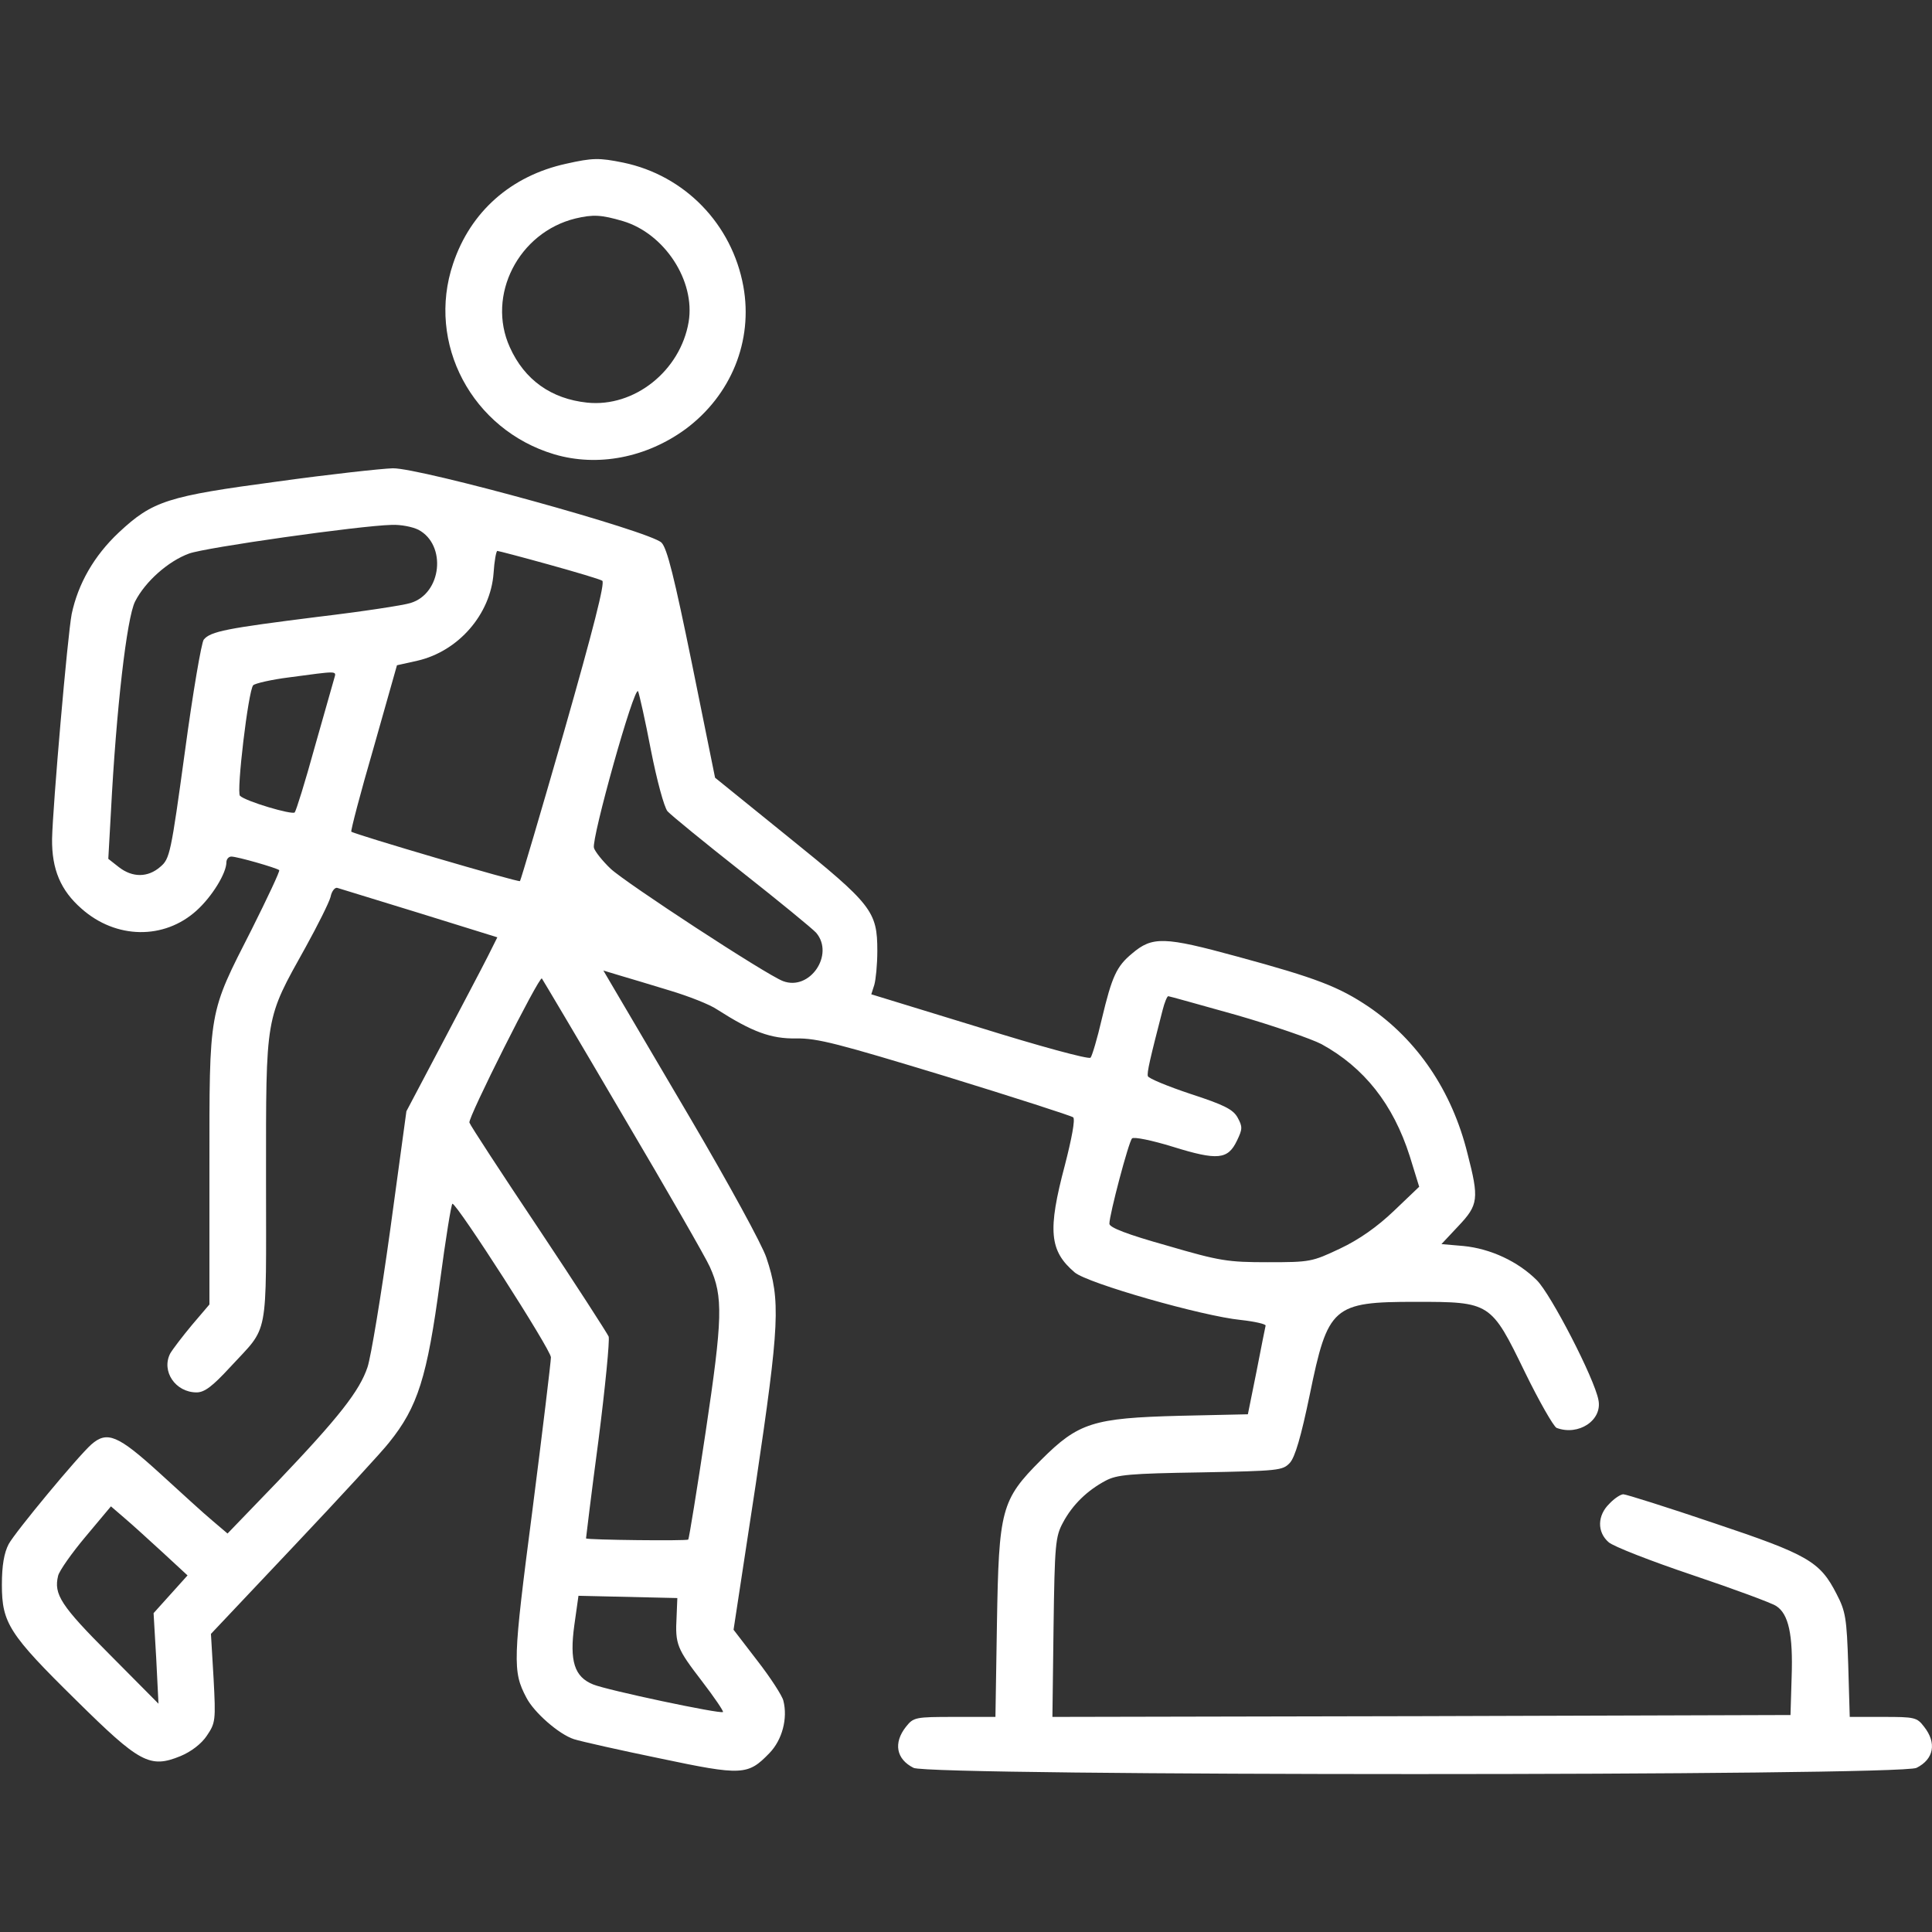 <?xml version="1.0" standalone="no"?>
<!DOCTYPE svg PUBLIC "-//W3C//DTD SVG 20010904//EN"
 "http://www.w3.org/TR/2001/REC-SVG-20010904/DTD/svg10.dtd">
<svg version="1.0" xmlns="http://www.w3.org/2000/svg"
 width="512pt" height="512pt" viewBox="0 0 512 512"
 preserveAspectRatio="xMidYMid meet">

<rect x="0" y="0" width="512" height="512" fill="#333333" stroke="none"/>

<g transform="translate(0,512) scale(0.1,-0.1)"
fill="#ffffff" stroke="none">
<path d="M1500 4686 c-146 -32 -253 -127 -299 -264 -72 -212 50 -441 268 -506
115 -34 244 -9 348 67 121 90 179 234 153 378 -30 165 -155 294 -318 328 -64
13 -81 13 -152 -3z m151 -152 c110 -33 192 -158 174 -267 -22 -130 -144 -227
-269 -214 -95 10 -166 60 -205 147 -62 137 23 304 174 341 47 11 68 10 126 -7z"/>
<path d="M736 3844 c-292 -39 -331 -51 -421 -135 -66 -62 -108 -136 -125 -216
-11 -57 -50 -507 -52 -596 -1 -81 23 -137 78 -185 91 -81 219 -83 305 -5 41
37 79 99 79 128 0 8 6 15 13 15 16 0 120 -30 127 -36 2 -3 -31 -73 -73 -157
-115 -226 -112 -208 -112 -633 l0 -361 -46 -54 c-25 -30 -51 -64 -58 -76 -24
-47 14 -103 70 -103 21 0 42 16 89 67 104 113 95 66 95 498 0 439 -3 421 105
615 32 58 62 118 66 133 3 16 12 26 18 24 6 -2 104 -32 218 -67 l206 -64 -25
-50 c-14 -28 -69 -132 -121 -231 l-95 -180 -43 -315 c-24 -173 -51 -336 -60
-363 -21 -63 -76 -133 -237 -302 l-134 -139 -40 34 c-23 19 -86 77 -142 128
-108 98 -137 111 -179 74 -35 -31 -201 -231 -219 -264 -12 -23 -18 -56 -18
-108 0 -101 19 -131 197 -306 168 -166 195 -181 276 -148 29 12 56 33 70 54
23 34 24 40 18 152 l-7 118 221 234 c122 129 235 252 251 273 76 94 101 173
135 427 15 113 30 206 33 206 13 -1 261 -387 261 -407 0 -11 -22 -194 -49
-405 -52 -400 -53 -427 -16 -497 20 -39 86 -97 126 -110 19 -6 121 -29 228
-51 218 -46 233 -45 290 14 34 35 49 92 37 139 -3 13 -34 61 -69 106 l-63 82
59 387 c63 424 66 486 28 599 -11 34 -101 198 -199 365 -98 167 -191 324 -206
350 l-27 46 43 -13 c24 -7 84 -25 133 -40 50 -15 106 -37 125 -50 94 -60 143
-78 210 -77 56 1 112 -14 395 -100 182 -56 334 -105 339 -109 6 -5 -4 -57 -22
-127 -46 -173 -41 -227 26 -284 34 -29 339 -116 440 -126 37 -4 67 -11 66 -15
-1 -4 -12 -59 -24 -121 l-23 -114 -181 -4 c-229 -6 -268 -18 -367 -117 -106
-106 -112 -131 -117 -433 l-4 -248 -108 0 c-105 0 -109 -1 -129 -26 -34 -43
-26 -86 20 -109 42 -22 2616 -22 2658 0 46 23 54 66 20 109 -19 25 -25 26
-109 26 l-88 0 -4 138 c-4 124 -7 142 -31 188 -44 86 -75 104 -326 188 -124
42 -232 76 -239 76 -7 0 -24 -11 -37 -25 -32 -31 -33 -75 -2 -102 12 -11 112
-50 222 -87 110 -37 210 -74 222 -82 33 -21 45 -76 41 -189 l-3 -100 -978 -3
-978 -2 3 237 c3 221 5 241 25 278 25 47 64 85 113 111 30 16 64 19 252 22
207 4 217 5 236 25 14 15 30 70 53 181 48 234 61 246 280 246 199 0 200 -1
290 -186 38 -78 76 -144 84 -148 58 -22 122 20 111 74 -11 58 -126 280 -163
317 -50 50 -123 84 -195 91 l-58 5 45 48 c53 56 55 72 24 192 -41 166 -133
301 -262 389 -79 53 -138 76 -348 133 -194 53 -225 54 -279 8 -41 -34 -53 -60
-80 -173 -12 -52 -26 -99 -30 -103 -5 -5 -137 31 -294 80 l-287 88 8 25 c4 14
8 54 8 90 0 105 -14 123 -236 302 l-194 157 -61 301 c-47 230 -66 307 -81 322
-30 30 -639 198 -712 197 -31 -1 -168 -16 -305 -35z m373 -128 c75 -40 62
-169 -21 -194 -18 -6 -130 -23 -248 -37 -238 -30 -282 -38 -300 -60 -6 -7 -29
-141 -50 -297 -37 -270 -40 -284 -65 -305 -33 -29 -74 -29 -110 -1 l-28 22 7
125 c14 271 42 514 64 557 27 53 88 107 143 127 43 16 452 74 537 76 24 1 55
-5 71 -13z m345 -92 c72 -20 136 -39 142 -43 8 -4 -24 -129 -101 -399 -62
-216 -115 -395 -117 -397 -4 -4 -439 124 -447 131 -2 2 24 102 59 222 l62 219
54 12 c109 25 194 123 202 232 2 32 7 59 10 59 3 0 64 -16 136 -36z m-568
-301 c-3 -10 -26 -92 -52 -183 -25 -91 -49 -168 -53 -173 -7 -7 -129 29 -145
44 -10 9 22 279 35 293 5 5 48 15 96 21 128 17 125 18 119 -2z m839 -191 c16
-81 35 -151 44 -162 9 -10 97 -82 196 -160 99 -78 188 -151 198 -162 49 -58
-17 -155 -88 -128 -45 17 -418 261 -457 298 -21 20 -41 45 -44 55 -7 24 107
432 117 415 3 -7 19 -77 34 -156z m-75 -967 c117 -198 221 -379 231 -402 36
-79 34 -137 -11 -438 -23 -154 -44 -282 -46 -285 -4 -4 -267 -1 -271 3 0 1 14
118 33 260 18 141 30 265 27 275 -4 9 -87 138 -185 285 -99 148 -182 275 -184
282 -5 11 185 389 192 382 1 -1 98 -164 214 -362z m1627 265 c97 -28 198 -63
225 -77 113 -62 190 -159 234 -297 l25 -81 -67 -64 c-44 -42 -92 -76 -143
-100 -74 -35 -79 -36 -191 -36 -106 0 -127 3 -267 44 -107 30 -153 48 -153 58
0 24 51 217 60 226 4 5 53 -5 108 -22 119 -37 146 -34 170 16 15 31 15 37 2
61 -12 22 -36 34 -125 63 -60 20 -111 41 -113 47 -3 9 6 47 39 175 5 20 12 37
15 37 3 0 84 -23 181 -50z m-2846 -1424 l66 -61 -45 -50 -45 -50 7 -120 6
-120 -129 130 c-130 130 -149 160 -137 209 3 13 36 60 73 104 l67 80 36 -31
c19 -16 65 -58 101 -91z m1362 -171 c-4 -73 1 -84 67 -170 33 -43 58 -80 56
-82 -6 -6 -308 58 -344 73 -50 20 -63 62 -50 157 l11 78 131 -3 131 -3 -2 -50z"/>
</g>
</svg>
